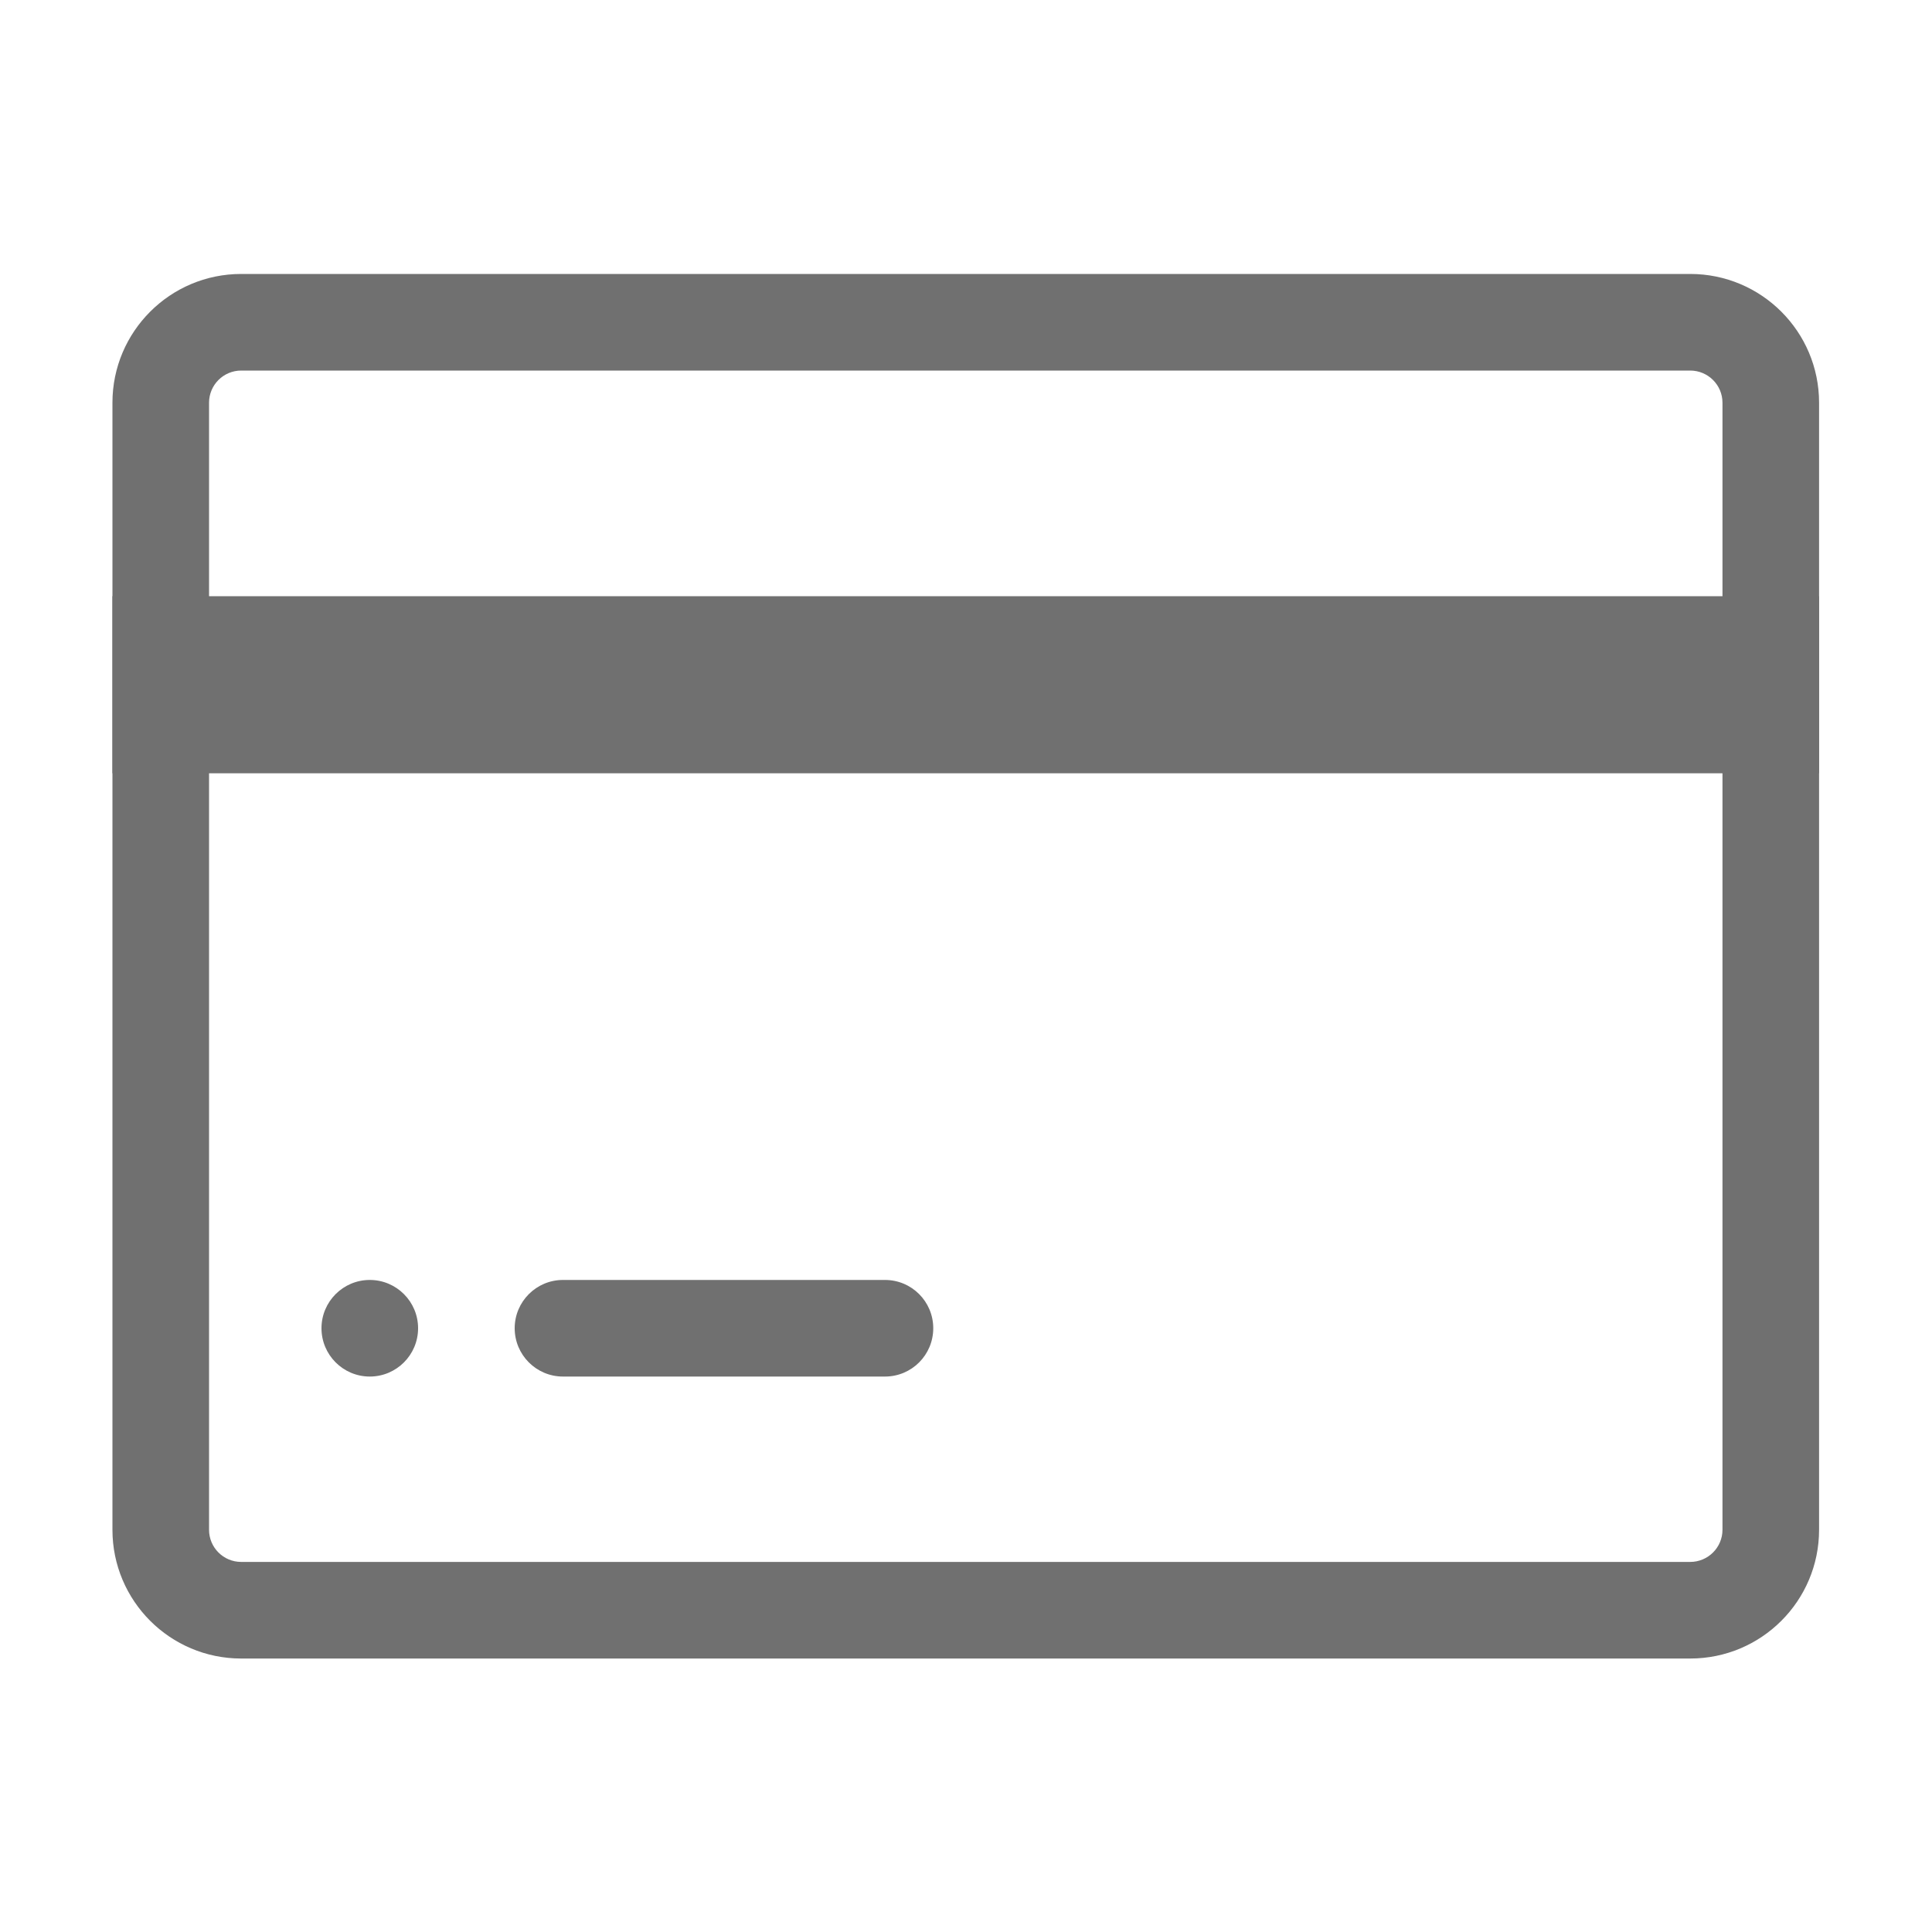 <svg width="20" height="20" viewBox="0 0 20 20" fill="none" xmlns="http://www.w3.org/2000/svg">
<path fill-rule="evenodd" clip-rule="evenodd" d="M1.164 4.169C1.164 3.433 1.761 2.836 2.497 2.836H17.497C18.234 2.836 18.831 3.433 18.831 4.169V15.836C18.831 16.572 18.234 17.169 17.497 17.169H2.497C1.761 17.169 1.164 16.572 1.164 15.836V4.169ZM2.497 3.836C2.313 3.836 2.164 3.985 2.164 4.169V15.836C2.164 16.02 2.313 16.169 2.497 16.169H17.497C17.681 16.169 17.831 16.02 17.831 15.836V4.169C17.831 3.985 17.681 3.836 17.497 3.836H2.497Z" fill="#707070"/>
<path fill-rule="evenodd" clip-rule="evenodd" d="M1.164 6.172H18.831V8.005H1.164V6.172Z" fill="#707070"/>
<path fill-rule="evenodd" clip-rule="evenodd" d="M5.328 13.75C5.328 13.474 5.552 13.25 5.828 13.25H9.161C9.438 13.25 9.661 13.474 9.661 13.75C9.661 14.026 9.438 14.25 9.161 14.25H5.828C5.552 14.25 5.328 14.026 5.328 13.75Z" fill="#707070"/>
<path d="M4.328 13.75C4.328 14.026 4.104 14.25 3.828 14.25C3.552 14.25 3.328 14.026 3.328 13.75C3.328 13.474 3.552 13.25 3.828 13.25C4.104 13.25 4.328 13.474 4.328 13.75Z" fill="#707070"/>
</svg>
